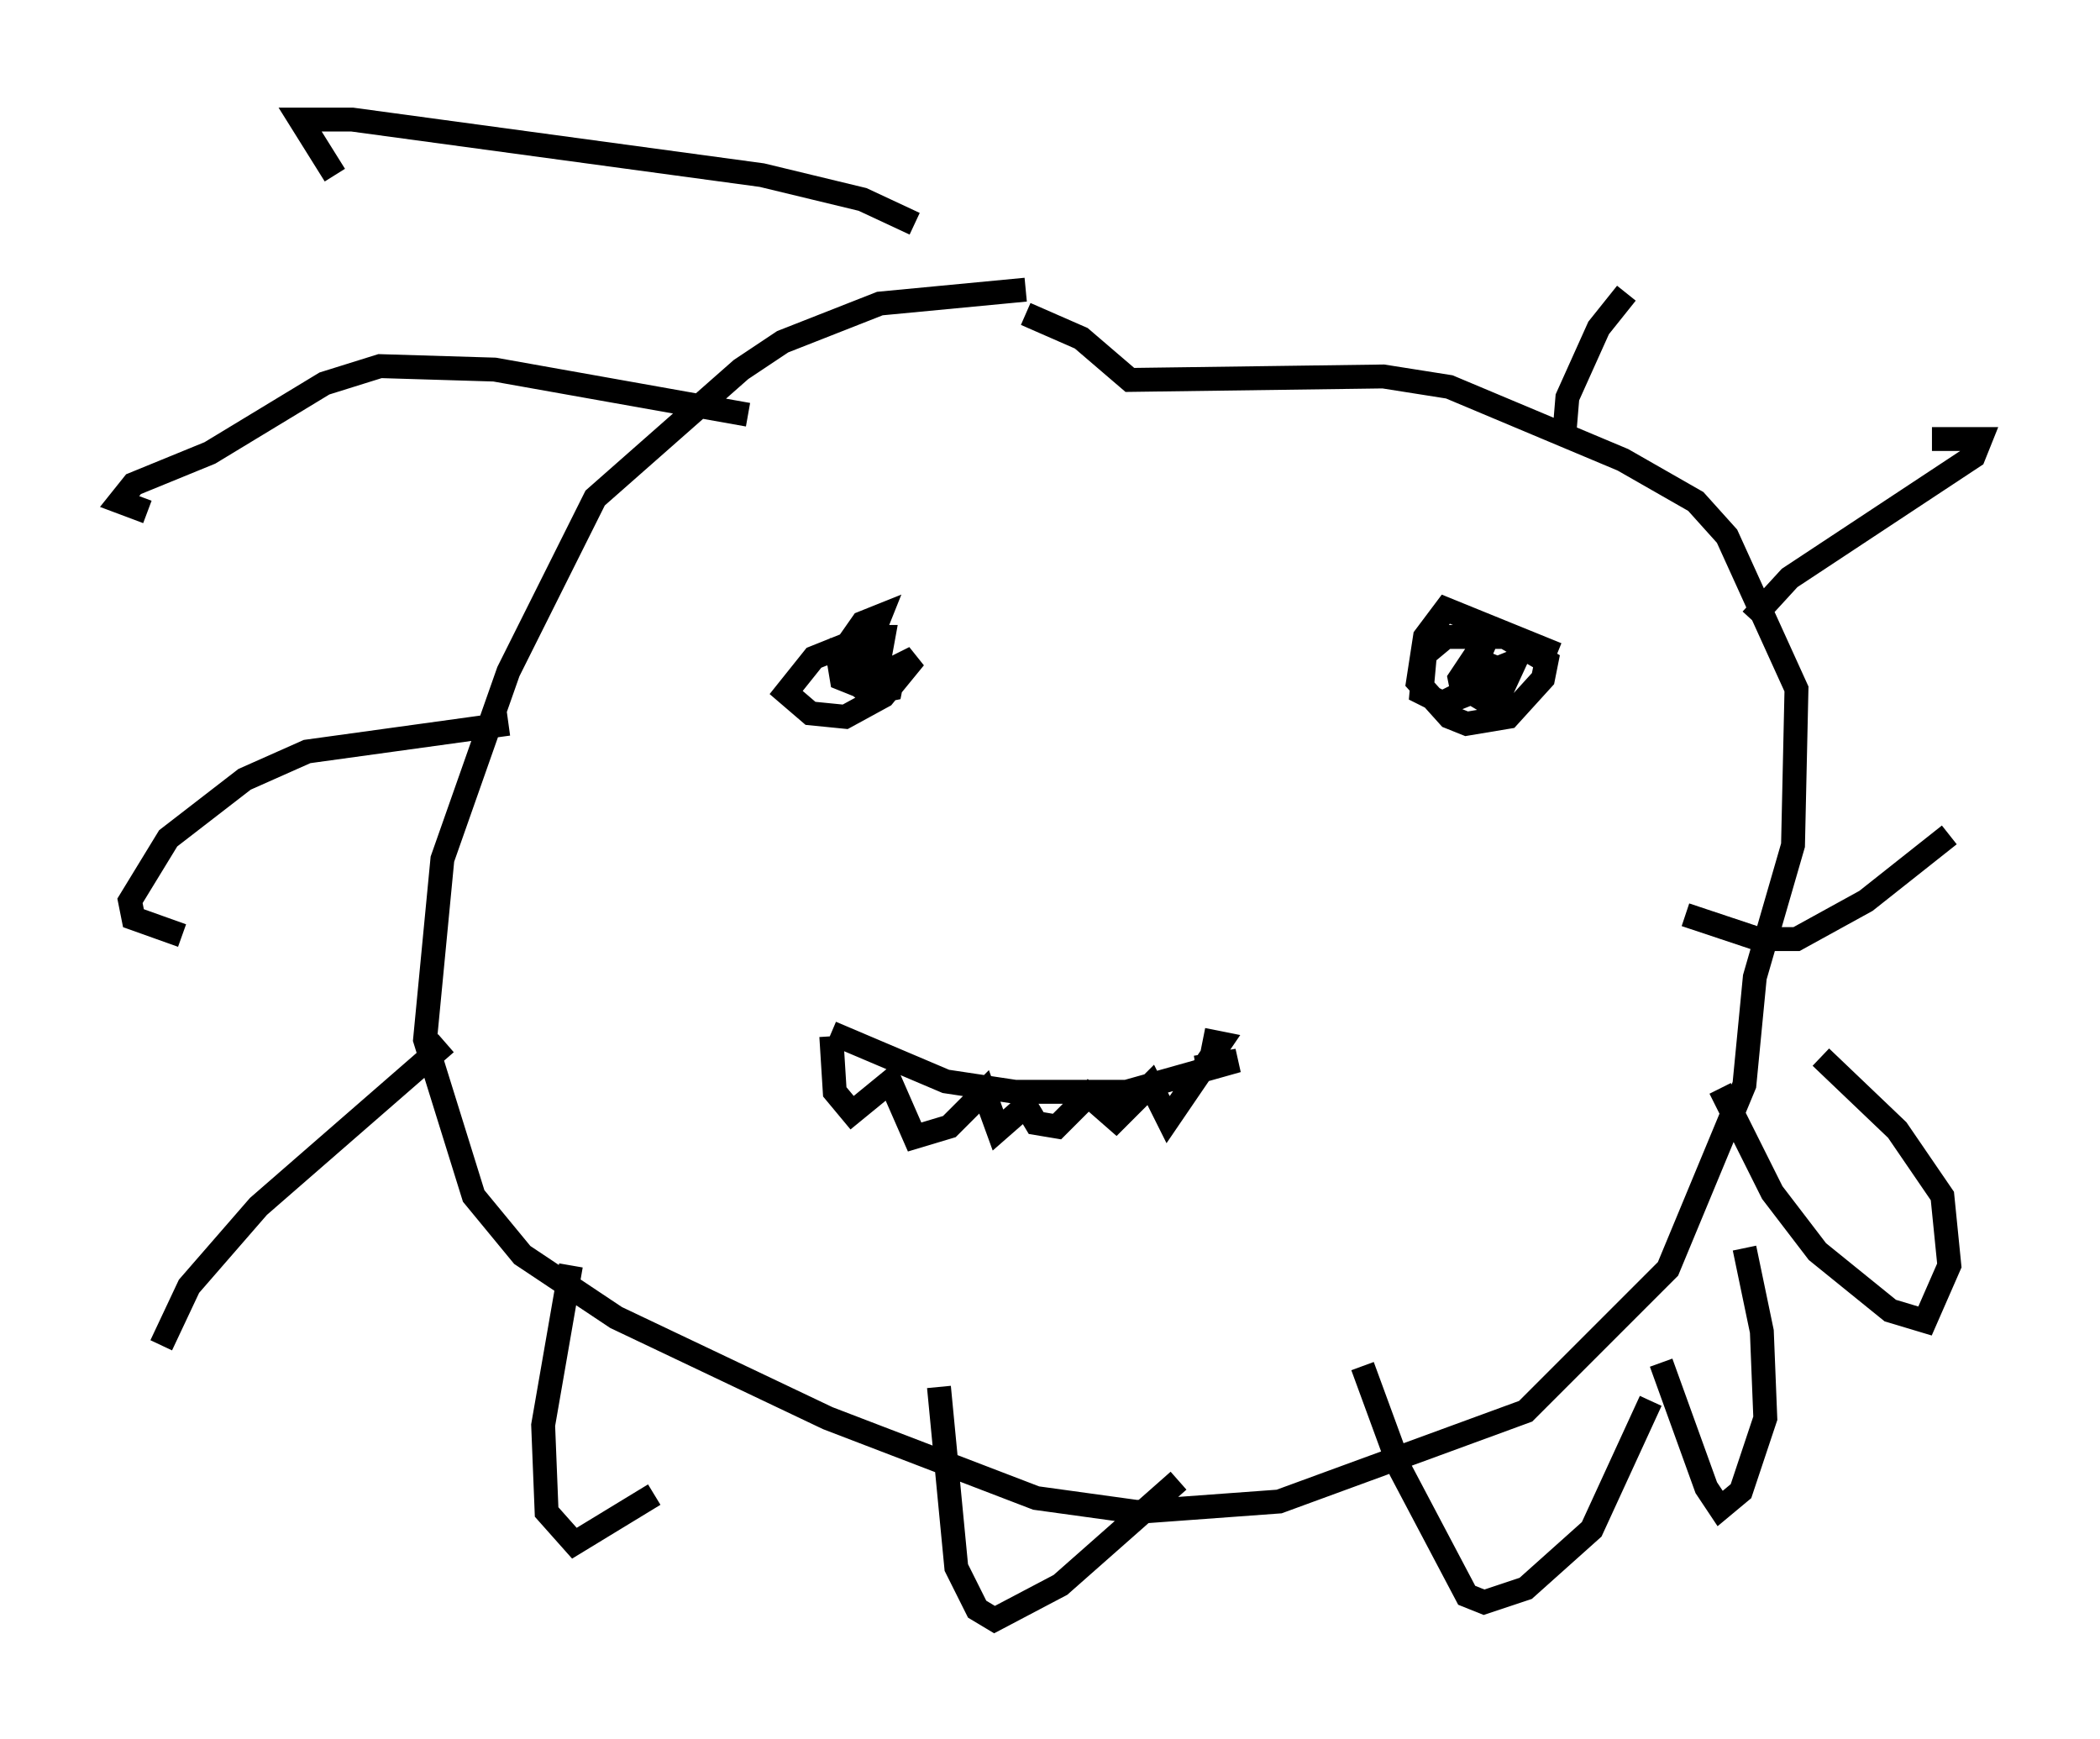 <?xml version="1.0" encoding="utf-8" ?>
<svg baseProfile="full" height="72.748" version="1.1" width="87.855" xmlns="http://www.w3.org/2000/svg" xmlns:ev="http://www.w3.org/2001/xml-events" xmlns:xlink="http://www.w3.org/1999/xlink"><defs /><rect fill="white" height="72.748" width="87.855" x="0" y="0" /><path d="M46.397, 12.408 m-3.486, -0.291 l-6.101, 0.581 -4.067, 1.598 l-1.743, 1.162 -6.101, 5.374 l-3.631, 7.263 -2.76, 7.844 l-0.726, 7.553 2.034, 6.536 l2.034, 2.469 3.922, 2.615 l8.86, 4.212 8.715, 3.341 l4.212, 0.581 5.955, -0.436 l10.313, -3.777 5.955, -5.955 l3.196, -7.698 0.436, -4.503 l1.598, -5.52 0.145, -6.536 l-2.905, -6.391 -1.307, -1.453 l-3.05, -1.743 -7.263, -3.05 l-2.76, -0.436 -10.603, 0.145 l-2.034, -1.743 -2.324, -1.017 m-7.698, 13.799 l0.0, 0.0 m0.0, -0.145 l-0.145, 0.726 0.581, -0.726 l-0.581, 0.726 0.872, 0.436 l0.872, -2.179 -0.726, 0.291 l-1.017, 1.453 0.145, 0.872 l0.726, 0.291 0.726, -0.436 l0.291, -1.598 -0.726, 0.0 l-2.179, 0.872 -1.162, 1.453 l1.017, 0.872 1.453, 0.145 l1.598, -0.872 1.307, -1.598 l-1.453, 0.726 -0.291, 0.726 l0.726, -0.145 0.145, -0.726 l-0.726, -0.145 -0.726, 0.726 l0.581, 0.436 m28.614, -1.743 l-4.648, -1.888 -0.872, 1.162 l-0.291, 1.888 1.307, 1.453 l0.726, 0.291 1.743, -0.291 l1.453, -1.598 0.145, -0.726 l-1.743, -1.017 -2.469, 0.0 l-0.872, 0.726 -0.145, 1.598 l0.872, 0.436 0.872, -0.436 l1.017, -2.324 -1.162, 1.743 l0.145, 0.726 0.726, -0.291 l0.581, -1.453 -0.726, 1.743 l0.726, 0.436 0.872, -1.888 l-0.726, 0.291 -0.436, 1.162 m-27.452, 14.089 l4.793, 2.034 2.905, 0.436 l4.648, 0.0 4.648, -1.307 l-1.743, 0.291 m-15.251, -1.307 l0.145, 2.324 0.726, 0.872 l1.598, -1.307 1.017, 2.324 l1.453, -0.436 1.453, -1.453 l0.581, 1.598 1.162, -1.017 l0.436, 0.726 0.872, 0.145 l1.307, -1.307 1.162, 1.017 l1.453, -1.453 0.726, 1.453 l2.179, -3.196 -0.726, -0.145 m-12.056, -34.134 l-2.179, -1.017 -4.212, -1.017 l-17.14, -2.324 -2.179, 0.0 l1.453, 2.324 m17.285, 10.022 l-10.603, -1.888 -4.793, -0.145 l-2.324, 0.726 -4.793, 2.905 l-3.196, 1.307 -0.581, 0.726 l1.162, 0.436 m15.106, 8.86 l-8.425, 1.162 -2.615, 1.162 l-3.196, 2.469 -1.598, 2.615 l0.145, 0.726 2.034, 0.726 m11.039, 4.503 l-7.844, 6.827 -2.905, 3.341 l-1.162, 2.469 m17.14, -3.341 l-1.162, 6.682 0.145, 3.631 l1.162, 1.307 3.341, -2.034 m11.911, -4.503 l0.726, 7.553 0.872, 1.743 l0.726, 0.436 2.76, -1.453 l4.939, -4.358 m7.698, -4.793 l1.598, 4.358 2.76, 5.229 l0.726, 0.291 1.743, -0.581 l2.76, -2.469 2.469, -5.374 m0.436, -1.598 l1.888, 5.229 0.581, 0.872 l0.872, -0.726 1.017, -3.05 l-0.145, -3.631 -0.726, -3.486 m-1.017, -6.682 l2.179, 4.358 1.888, 2.469 l3.05, 2.469 1.453, 0.436 l1.017, -2.324 -0.291, -2.905 l-1.888, -2.76 -3.196, -3.05 m-5.665, -5.955 l3.05, 1.017 1.598, 0.0 l2.905, -1.598 3.486, -2.76 m-8.279, -9.006 l1.598, -1.743 7.698, -5.084 l0.291, -0.726 -2.034, 0.0 m-15.397, 0.0 l0.145, -1.743 1.307, -2.905 l1.162, -1.453 " fill="none" stroke="black" stroke-width="1" /></svg>